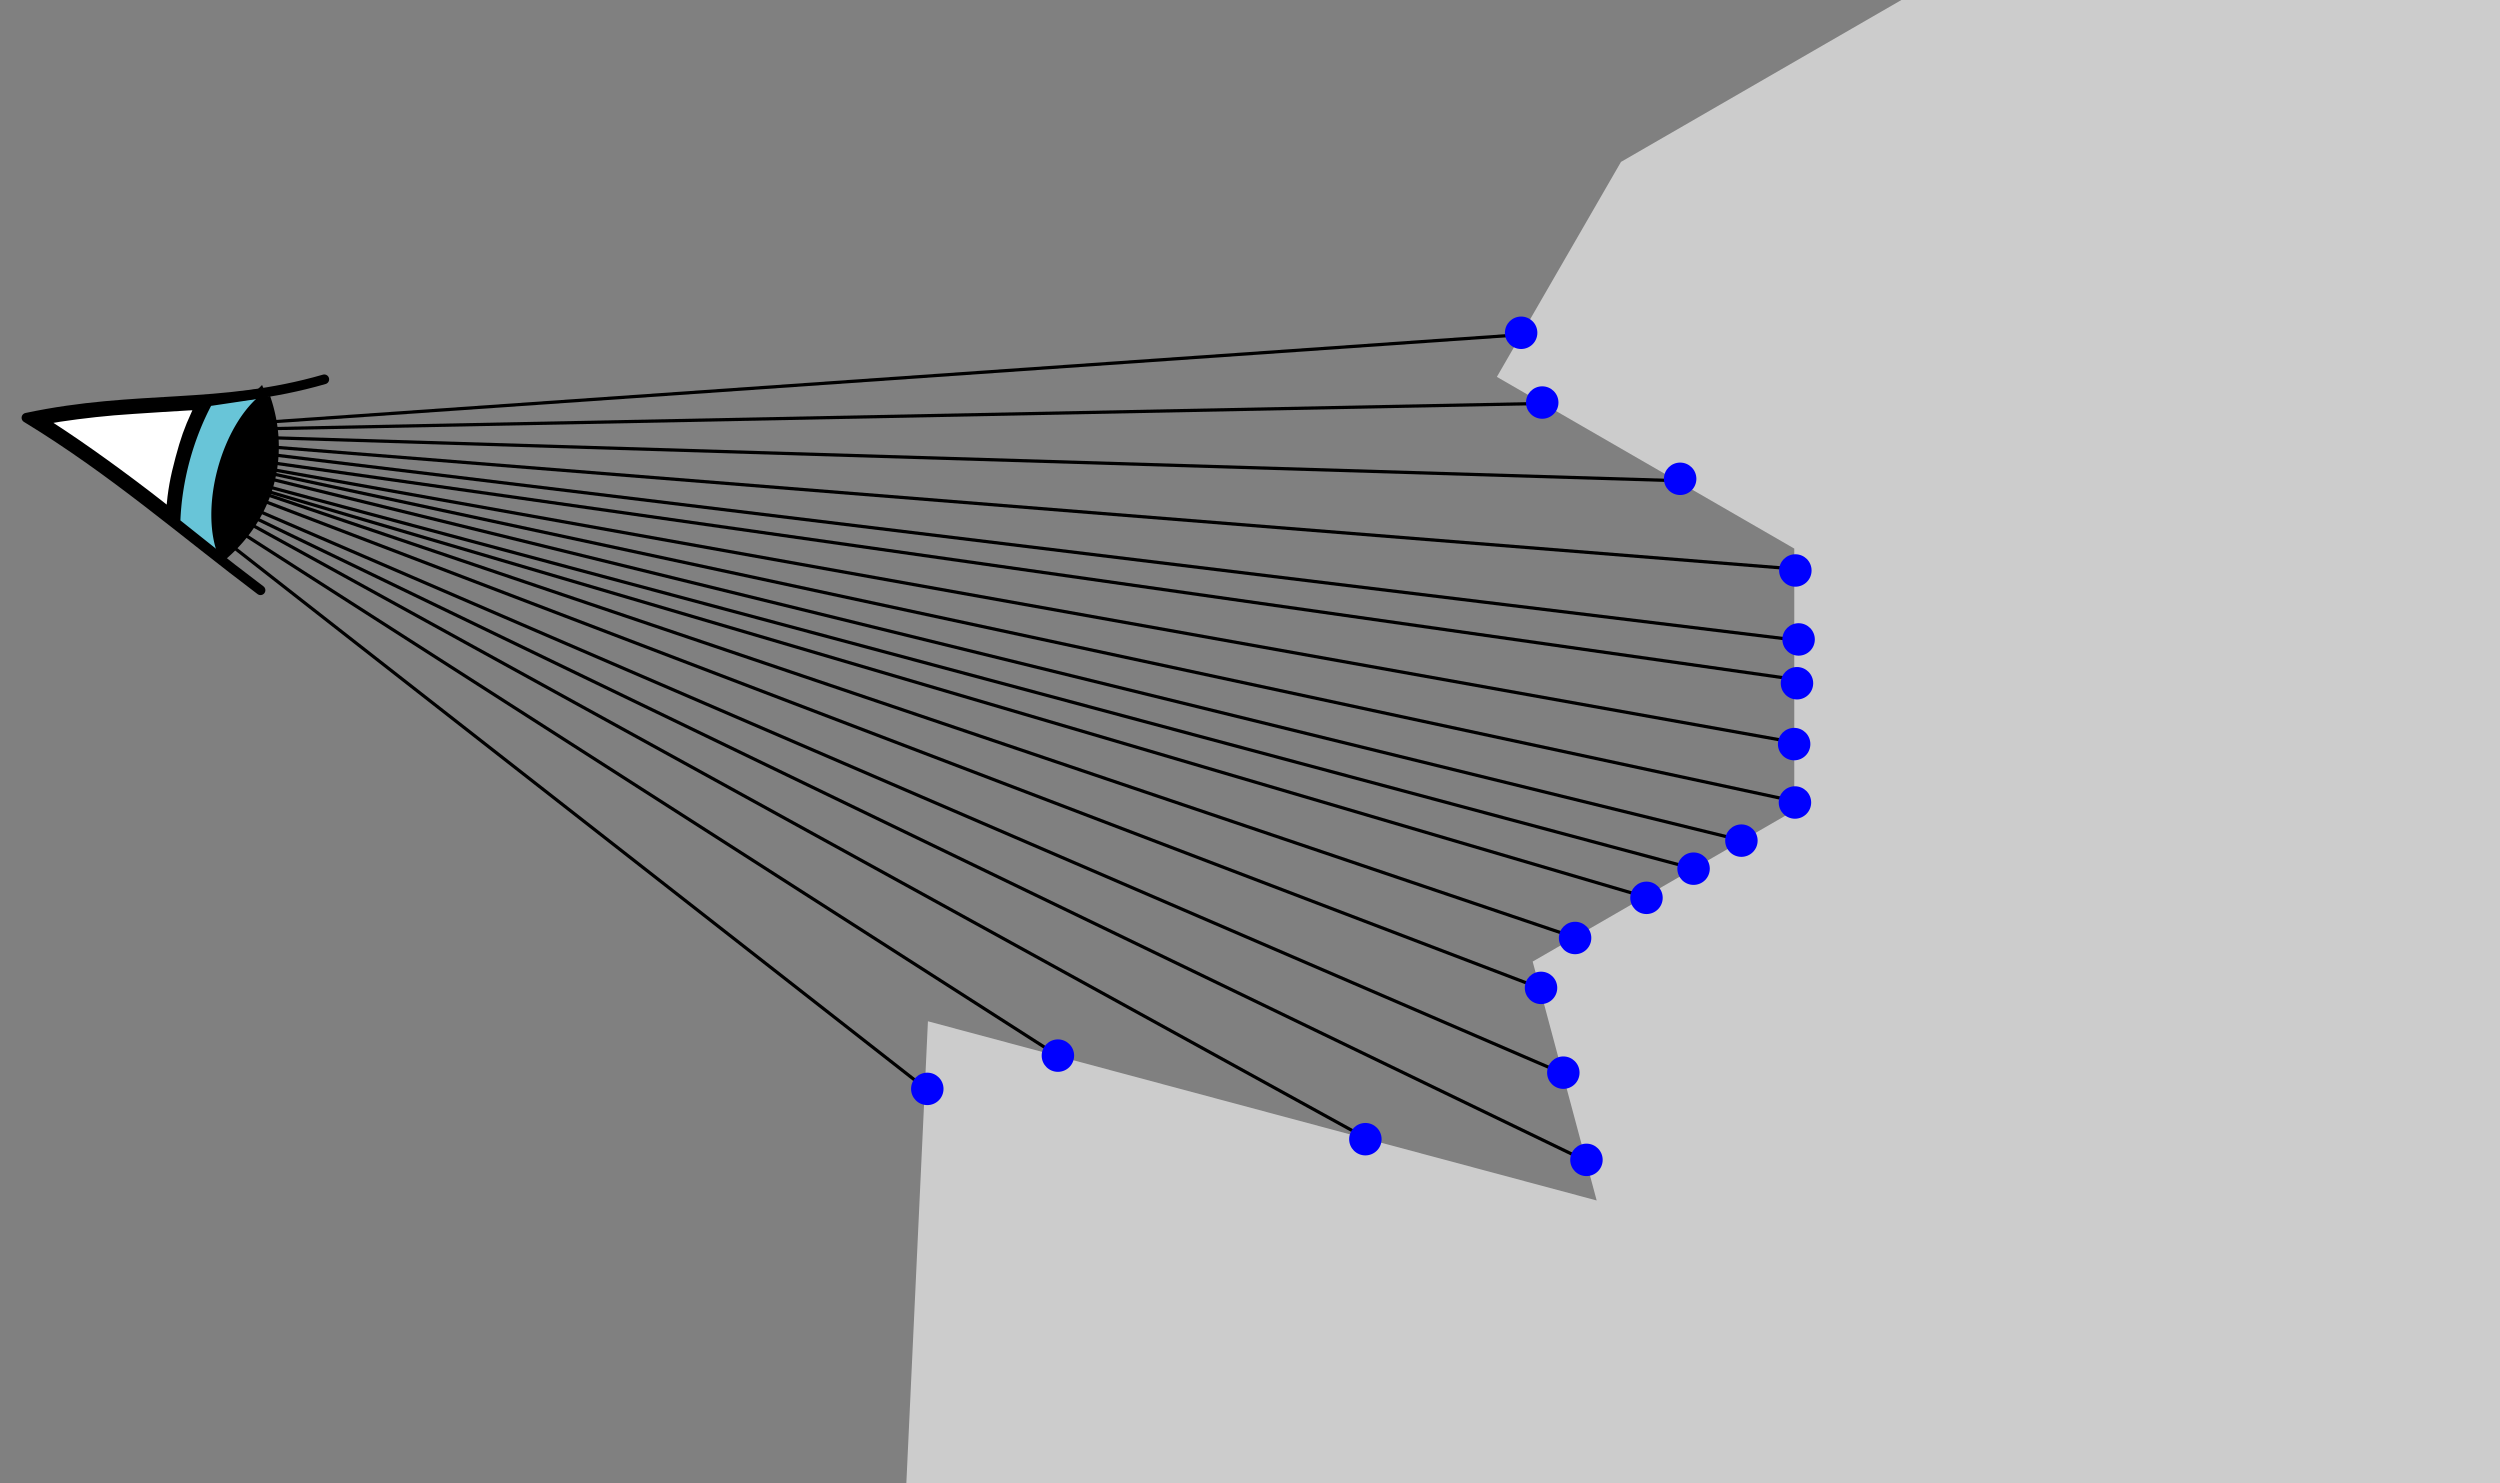 <?xml version="1.0" encoding="UTF-8" standalone="no"?>
<!-- Created with Inkscape (http://www.inkscape.org/) -->

<svg
   xmlns:dc="http://purl.org/dc/elements/1.1/"
   xmlns:cc="http://creativecommons.org/ns#"
   xmlns:rdf="http://www.w3.org/1999/02/22-rdf-syntax-ns#"
   xmlns:svg="http://www.w3.org/2000/svg"
   xmlns="http://www.w3.org/2000/svg"
   xmlns:sodipodi="http://sodipodi.sourceforge.net/DTD/sodipodi-0.dtd"
   xmlns:inkscape="http://www.inkscape.org/namespaces/inkscape"
   width="217.422mm"
   height="128.989mm"
   viewBox="0 0 770.391 457.048"
   id="svg2"
   version="1.1"
   inkscape:version="0.91 r13725"
   sodipodi:docname="raymarch.svg"
   inkscape:export-filename="/home/john/documents/learn-ray-marching/img/raymarch10.png"
   inkscape:export-xdpi="90"
   inkscape:export-ydpi="90">
  <rect x="0" y="0" width="770.391" height="457.048" fill="#808080" stroke="none"/>
  <defs
     id="defs4" />
  <sodipodi:namedview
     id="base"
     pagecolor="#ffffff"
     bordercolor="#666666"
     borderopacity="1.0"
     inkscape:pageopacity="0.0"
     inkscape:pageshadow="2"
     inkscape:zoom="0.70710678"
     inkscape:cx="245.74852"
     inkscape:cy="259.83778"
     inkscape:document-units="px"
     inkscape:current-layer="layer1"
     showgrid="false"
     inkscape:object-paths="true"
     inkscape:snap-center="false"
     inkscape:snap-intersection-paths="false"
     inkscape:snap-global="false"
     fit-margin-top="0"
     fit-margin-left="0"
     fit-margin-right="0"
     fit-margin-bottom="0"
     inkscape:snap-bbox="true"
     inkscape:bbox-nodes="false"
     inkscape:snap-page="false"
     inkscape:window-width="1920"
     inkscape:window-height="1021"
     inkscape:window-x="0"
     inkscape:window-y="0"
     inkscape:window-maximized="1"
     inkscape:object-nodes="true"
     inkscape:snap-smooth-nodes="true" />
  <g
     inkscape:label="1"
     inkscape:groupmode="layer"
     id="layer1"
     transform="translate(-18.109,-181.862)"
     style="display:none">
    <path
       inkscape:connector-curvature="0"
       style="fill:#cccccc;stroke:none;stroke-width:1;stroke-miterlimit:4;stroke-dasharray:none;stroke-dashoffset:0"
       d="m 604.038,181.862 -86.412,49.891 -38.248,66.246 91.648,52.914 0,80.719 -80.617,46.545 19.725,73.619 -206.078,-55.219 -6.65,142.332 491.094,0 0,-457.047 -184.461,0 z"
       id="rect4271" />
    <g
       transform="matrix(0.966,0.259,-0.259,0.966,-58.761,-233.504)"
       id="layer1-6"
       inkscape:label="Layer 1">
      <path
         inkscape:connector-curvature="0"
         id="path4159"
         d="m 290.681,477.607 -14.97,6.509 a 30.171,51.793 0 0 0 -2.2,19.336 30.171,51.793 0 0 0 2.205,19.346 l 14.966,6.507 a 68.645,51.698 0 0 0 0,-51.699 z"
         style="opacity:1;fill:#68c5d8;fill-opacity:1;stroke:#000000;stroke-width:3;stroke-miterlimit:4;stroke-dasharray:none;stroke-opacity:1" />
      <path
         inkscape:connector-curvature="0"
         id="path4150"
         d="m 292.509,478.342 a 15.757,30.191 0 0 0 -7.03,25.114 15.757,30.191 0 0 0 7.046,25.136 62.98,51.698 0 0 0 -0.017,-50.249 z"
         style="opacity:1;fill:#000000;fill-opacity:1;stroke:#000000;stroke-width:3;stroke-miterlimit:4;stroke-dasharray:none;stroke-opacity:1" />
      <path
         sodipodi:nodetypes="ccc"
         inkscape:connector-curvature="0"
         id="path4171"
         d="m 308.566,468.262 c -28.815,17.407 -54.352,19.294 -85.565,35.195 30.155,8.837 56.258,21.711 83.415,32.654"
         style="fill:none;fill-rule:evenodd;stroke:#000000;stroke-width:3;stroke-linecap:round;stroke-linejoin:round;stroke-miterlimit:4;stroke-dasharray:none;stroke-opacity:1" />
      <path
         transform="translate(221.502,466.751)"
         inkscape:connector-curvature="0"
         id="path4211"
         d="M 48.212,52.155 C 35.09,46.576 20.376,41.011 9.528,37.525 L 5.845,36.342 7.318,35.63 C 11.921,33.403 20.011,30.077 26.822,27.611 c 4.632,-1.677 25.209,-8.614 25.295,-8.527 0.029,0.029 -0.176,1.403 -0.456,3.053 -0.876,5.154 -1.132,8.417 -1.136,14.49 -0.005,6.353 0.324,10.155 1.418,16.396 0.064,0.365 0.046,0.657 -0.04,0.649 -0.086,-0.008 -1.747,-0.69 -3.691,-1.517 z"
         style="opacity:1;fill:#ffffff;fill-opacity:1;stroke:#000000;stroke-width:3;stroke-linecap:round;stroke-linejoin:round;stroke-miterlimit:4;stroke-dasharray:none;stroke-opacity:1" />
    </g>
    <rect
       style="opacity:0.001;fill:none;stroke:#000000;stroke-width:1;stroke-miterlimit:4;stroke-dasharray:none;stroke-dashoffset:0"
       id="rect4266"
       width="770.391"
       height="457.048"
       x="18.109"
       y="181.862" />
  </g>
  <g
     transform="translate(-18.109,-181.862)"
     id="g4408"
     inkscape:groupmode="layer"
     inkscape:label="2"
     style="display:none">
    <path
       inkscape:connector-curvature="0"
       id="path4412"
       d="M 28,312.362 700.302,492.505"
       style="fill:none;fill-rule:evenodd;stroke:#000000;stroke-width:1;stroke-linecap:butt;stroke-linejoin:miter;stroke-miterlimit:4;stroke-dasharray:none;stroke-opacity:1" />
    <path
       inkscape:connector-curvature="0"
       id="path4414"
       d="m 604.038,181.862 -86.412,49.891 -38.248,66.246 91.648,52.914 0,80.719 -80.617,46.545 19.725,73.619 -206.078,-55.219 -6.65,142.332 491.094,0 0,-457.047 -184.461,0 z"
       style="fill:#cccccc;stroke:none;stroke-width:1;stroke-miterlimit:4;stroke-dasharray:none;stroke-dashoffset:0" />
    <g
       inkscape:label="Layer 1"
       id="g4416"
       transform="matrix(0.966,0.259,-0.259,0.966,-58.761,-233.504)">
      <path
         style="opacity:1;fill:#68c5d8;fill-opacity:1;stroke:#000000;stroke-width:3;stroke-miterlimit:4;stroke-dasharray:none;stroke-opacity:1"
         d="m 290.681,477.607 -14.97,6.509 a 30.171,51.793 0 0 0 -2.2,19.336 30.171,51.793 0 0 0 2.205,19.346 l 14.966,6.507 a 68.645,51.698 0 0 0 0,-51.699 z"
         id="path4418"
         inkscape:connector-curvature="0" />
      <path
         style="opacity:1;fill:#000000;fill-opacity:1;stroke:#000000;stroke-width:3;stroke-miterlimit:4;stroke-dasharray:none;stroke-opacity:1"
         d="m 292.509,478.342 a 15.757,30.191 0 0 0 -7.03,25.114 15.757,30.191 0 0 0 7.046,25.136 62.98,51.698 0 0 0 -0.017,-50.249 z"
         id="path4420"
         inkscape:connector-curvature="0" />
      <path
         style="fill:none;fill-rule:evenodd;stroke:#000000;stroke-width:3;stroke-linecap:round;stroke-linejoin:round;stroke-miterlimit:4;stroke-dasharray:none;stroke-opacity:1"
         d="m 308.566,468.262 c -28.815,17.407 -54.352,19.294 -85.565,35.195 30.155,8.837 56.258,21.711 83.415,32.654"
         id="path4422"
         inkscape:connector-curvature="0"
         sodipodi:nodetypes="ccc" />
      <path
         style="opacity:1;fill:#ffffff;fill-opacity:1;stroke:#000000;stroke-width:3;stroke-linecap:round;stroke-linejoin:round;stroke-miterlimit:4;stroke-dasharray:none;stroke-opacity:1"
         d="M 48.212,52.155 C 35.09,46.576 20.376,41.011 9.528,37.525 L 5.845,36.342 7.318,35.63 C 11.921,33.403 20.011,30.077 26.822,27.611 c 4.632,-1.677 25.209,-8.614 25.295,-8.527 0.029,0.029 -0.176,1.403 -0.456,3.053 -0.876,5.154 -1.132,8.417 -1.136,14.49 -0.005,6.353 0.324,10.155 1.418,16.396 0.064,0.365 0.046,0.657 -0.04,0.649 -0.086,-0.008 -1.747,-0.69 -3.691,-1.517 z"
         id="path4424"
         inkscape:connector-curvature="0"
         transform="translate(221.502,466.751)" />
    </g>
    <rect
       y="181.862"
       x="18.109"
       height="457.048"
       width="770.391"
       id="rect4442"
       style="opacity:0.001;fill:none;stroke:#000000;stroke-width:1;stroke-miterlimit:4;stroke-dasharray:none;stroke-dashoffset:0" />
  </g>
  <g
     inkscape:label="3"
     inkscape:groupmode="layer"
     id="g4446"
     transform="translate(-18.109,-181.862)"
     style="display:none">
    <path
       style="fill:none;fill-rule:evenodd;stroke:#000000;stroke-width:1;stroke-linecap:butt;stroke-linejoin:miter;stroke-miterlimit:4;stroke-dasharray:none;stroke-opacity:1"
       d="M 28,312.362 700.302,492.505"
       id="path4450"
       inkscape:connector-curvature="0" />
    <path
       inkscape:connector-curvature="0"
       style="fill:#cccccc;stroke:none;stroke-width:1;stroke-miterlimit:4;stroke-dasharray:none;stroke-dashoffset:0"
       d="m 604.038,181.862 -86.412,49.891 -38.248,66.246 91.648,52.914 0,80.719 -80.617,46.545 19.725,73.619 -206.078,-55.219 -6.65,142.332 491.094,0 0,-457.047 -184.461,0 z"
       id="path4452" />
    <g
       transform="matrix(0.966,0.259,-0.259,0.966,-58.761,-233.504)"
       id="g4454"
       inkscape:label="Layer 1">
      <path
         inkscape:connector-curvature="0"
         id="path4456"
         d="m 290.681,477.607 -14.97,6.509 a 30.171,51.793 0 0 0 -2.2,19.336 30.171,51.793 0 0 0 2.205,19.346 l 14.966,6.507 a 68.645,51.698 0 0 0 0,-51.699 z"
         style="opacity:1;fill:#68c5d8;fill-opacity:1;stroke:#000000;stroke-width:3;stroke-miterlimit:4;stroke-dasharray:none;stroke-opacity:1" />
      <path
         inkscape:connector-curvature="0"
         id="path4458"
         d="m 292.509,478.342 a 15.757,30.191 0 0 0 -7.03,25.114 15.757,30.191 0 0 0 7.046,25.136 62.98,51.698 0 0 0 -0.017,-50.249 z"
         style="opacity:1;fill:#000000;fill-opacity:1;stroke:#000000;stroke-width:3;stroke-miterlimit:4;stroke-dasharray:none;stroke-opacity:1" />
      <path
         sodipodi:nodetypes="ccc"
         inkscape:connector-curvature="0"
         id="path4460"
         d="m 308.566,468.262 c -28.815,17.407 -54.352,19.294 -85.565,35.195 30.155,8.837 56.258,21.711 83.415,32.654"
         style="fill:none;fill-rule:evenodd;stroke:#000000;stroke-width:3;stroke-linecap:round;stroke-linejoin:round;stroke-miterlimit:4;stroke-dasharray:none;stroke-opacity:1" />
      <path
         transform="translate(221.502,466.751)"
         inkscape:connector-curvature="0"
         id="path4462"
         d="M 48.212,52.155 C 35.09,46.576 20.376,41.011 9.528,37.525 L 5.845,36.342 7.318,35.63 C 11.921,33.403 20.011,30.077 26.822,27.611 c 4.632,-1.677 25.209,-8.614 25.295,-8.527 0.029,0.029 -0.176,1.403 -0.456,3.053 -0.876,5.154 -1.132,8.417 -1.136,14.49 -0.005,6.353 0.324,10.155 1.418,16.396 0.064,0.365 0.046,0.657 -0.04,0.649 -0.086,-0.008 -1.747,-0.69 -3.691,-1.517 z"
         style="opacity:1;fill:#ffffff;fill-opacity:1;stroke:#000000;stroke-width:3;stroke-linecap:round;stroke-linejoin:round;stroke-miterlimit:4;stroke-dasharray:none;stroke-opacity:1" />
    </g>
    <rect
       style="opacity:0.001;fill:none;stroke:#000000;stroke-width:1;stroke-miterlimit:4;stroke-dasharray:none;stroke-dashoffset:0"
       id="rect4480"
       width="770.391"
       height="457.048"
       x="18.109"
       y="181.862" />
    <path
       style="fill:none;stroke:#0000ff;stroke-width:1;stroke-miterlimit:4;stroke-dasharray:none"
       d="m 18.109,623.813 c 12.303,1.608 24.694,2.459 37.102,2.549 C 222.603,626.362 358.302,490.663 358.302,323.27 358.236,273.971 346.145,225.432 323.078,181.862"
       id="path4482"
       inkscape:connector-curvature="0"
       sodipodi:nodetypes="cccc" />
  </g>
  <g
     inkscape:label="4"
     inkscape:groupmode="layer"
     id="g4522"
     transform="translate(-18.109,-181.862)"
     style="display:none">
    <path
       style="fill:none;fill-rule:evenodd;stroke:#000000;stroke-width:1;stroke-linecap:butt;stroke-linejoin:miter;stroke-miterlimit:4;stroke-dasharray:none;stroke-opacity:1"
       d="M 28,312.362 700.302,492.505"
       id="path4526"
       inkscape:connector-curvature="0" />
    <path
       inkscape:connector-curvature="0"
       style="fill:#cccccc;stroke:none;stroke-width:1;stroke-miterlimit:4;stroke-dasharray:none;stroke-dashoffset:0"
       d="m 604.038,181.862 -86.412,49.891 -38.248,66.246 91.648,52.914 0,80.719 -80.617,46.545 19.725,73.619 -206.078,-55.219 -6.65,142.332 491.094,0 0,-457.047 -184.461,0 z"
       id="path4528" />
    <g
       transform="matrix(0.966,0.259,-0.259,0.966,-58.761,-233.504)"
       id="g4530"
       inkscape:label="Layer 1">
      <path
         inkscape:connector-curvature="0"
         id="path4532"
         d="m 290.681,477.607 -14.97,6.509 a 30.171,51.793 0 0 0 -2.2,19.336 30.171,51.793 0 0 0 2.205,19.346 l 14.966,6.507 a 68.645,51.698 0 0 0 0,-51.699 z"
         style="opacity:1;fill:#68c5d8;fill-opacity:1;stroke:#000000;stroke-width:3;stroke-miterlimit:4;stroke-dasharray:none;stroke-opacity:1" />
      <path
         inkscape:connector-curvature="0"
         id="path4534"
         d="m 292.509,478.342 a 15.757,30.191 0 0 0 -7.03,25.114 15.757,30.191 0 0 0 7.046,25.136 62.98,51.698 0 0 0 -0.017,-50.249 z"
         style="opacity:1;fill:#000000;fill-opacity:1;stroke:#000000;stroke-width:3;stroke-miterlimit:4;stroke-dasharray:none;stroke-opacity:1" />
      <path
         sodipodi:nodetypes="ccc"
         inkscape:connector-curvature="0"
         id="path4536"
         d="m 308.566,468.262 c -28.815,17.407 -54.352,19.294 -85.565,35.195 30.155,8.837 56.258,21.711 83.415,32.654"
         style="fill:none;fill-rule:evenodd;stroke:#000000;stroke-width:3;stroke-linecap:round;stroke-linejoin:round;stroke-miterlimit:4;stroke-dasharray:none;stroke-opacity:1" />
      <path
         transform="translate(221.502,466.751)"
         inkscape:connector-curvature="0"
         id="path4538"
         d="M 48.212,52.155 C 35.09,46.576 20.376,41.011 9.528,37.525 L 5.845,36.342 7.318,35.63 C 11.921,33.403 20.011,30.077 26.822,27.611 c 4.632,-1.677 25.209,-8.614 25.295,-8.527 0.029,0.029 -0.176,1.403 -0.456,3.053 -0.876,5.154 -1.132,8.417 -1.136,14.49 -0.005,6.353 0.324,10.155 1.418,16.396 0.064,0.365 0.046,0.657 -0.04,0.649 -0.086,-0.008 -1.747,-0.69 -3.691,-1.517 z"
         style="opacity:1;fill:#ffffff;fill-opacity:1;stroke:#000000;stroke-width:3;stroke-linecap:round;stroke-linejoin:round;stroke-miterlimit:4;stroke-dasharray:none;stroke-opacity:1" />
    </g>
    <circle
       style="fill:none;stroke:#0000ff;stroke-width:1;stroke-miterlimit:4;stroke-dasharray:none"
       id="circle4540"
       cx="348.855"
       cy="398.335"
       r="106.027" />
    <rect
       style="opacity:0.001;fill:none;stroke:#000000;stroke-width:1;stroke-miterlimit:4;stroke-dasharray:none;stroke-dashoffset:0"
       id="rect4556"
       width="770.391"
       height="457.048"
       x="18.109"
       y="181.862" />
    <path
       style="fill:none;stroke:#0000ff;stroke-width:1;stroke-miterlimit:4;stroke-dasharray:none"
       d="m 18.109,623.813 c 12.303,1.608 24.694,2.459 37.102,2.549 C 222.603,626.362 358.302,490.663 358.302,323.27 358.236,273.971 346.145,225.432 323.078,181.862"
       id="path4558"
       inkscape:connector-curvature="0"
       sodipodi:nodetypes="cccc" />
  </g>
  <g
     transform="translate(-18.109,-181.862)"
     id="g4484"
     inkscape:groupmode="layer"
     inkscape:label="5"
     style="display:none">
    <path
       inkscape:connector-curvature="0"
       id="path4488"
       d="M 28,312.362 700.302,492.505"
       style="fill:none;fill-rule:evenodd;stroke:#000000;stroke-width:1;stroke-linecap:butt;stroke-linejoin:miter;stroke-miterlimit:4;stroke-dasharray:none;stroke-opacity:1" />
    <path
       inkscape:connector-curvature="0"
       id="path4490"
       d="m 604.038,181.862 -86.412,49.891 -38.248,66.246 91.648,52.914 0,80.719 -80.617,46.545 19.725,73.619 -206.078,-55.219 -6.65,142.332 491.094,0 0,-457.047 -184.461,0 z"
       style="fill:#cccccc;stroke:none;stroke-width:1;stroke-miterlimit:4;stroke-dasharray:none;stroke-dashoffset:0" />
    <g
       inkscape:label="Layer 1"
       id="g4492"
       transform="matrix(0.966,0.259,-0.259,0.966,-58.761,-233.504)">
      <path
         style="opacity:1;fill:#68c5d8;fill-opacity:1;stroke:#000000;stroke-width:3;stroke-miterlimit:4;stroke-dasharray:none;stroke-opacity:1"
         d="m 290.681,477.607 -14.97,6.509 a 30.171,51.793 0 0 0 -2.2,19.336 30.171,51.793 0 0 0 2.205,19.346 l 14.966,6.507 a 68.645,51.698 0 0 0 0,-51.699 z"
         id="path4494"
         inkscape:connector-curvature="0" />
      <path
         style="opacity:1;fill:#000000;fill-opacity:1;stroke:#000000;stroke-width:3;stroke-miterlimit:4;stroke-dasharray:none;stroke-opacity:1"
         d="m 292.509,478.342 a 15.757,30.191 0 0 0 -7.03,25.114 15.757,30.191 0 0 0 7.046,25.136 62.98,51.698 0 0 0 -0.017,-50.249 z"
         id="path4496"
         inkscape:connector-curvature="0" />
      <path
         style="fill:none;fill-rule:evenodd;stroke:#000000;stroke-width:3;stroke-linecap:round;stroke-linejoin:round;stroke-miterlimit:4;stroke-dasharray:none;stroke-opacity:1"
         d="m 308.566,468.262 c -28.815,17.407 -54.352,19.294 -85.565,35.195 30.155,8.837 56.258,21.711 83.415,32.654"
         id="path4498"
         inkscape:connector-curvature="0"
         sodipodi:nodetypes="ccc" />
      <path
         style="opacity:1;fill:#ffffff;fill-opacity:1;stroke:#000000;stroke-width:3;stroke-linecap:round;stroke-linejoin:round;stroke-miterlimit:4;stroke-dasharray:none;stroke-opacity:1"
         d="M 48.212,52.155 C 35.09,46.576 20.376,41.011 9.528,37.525 L 5.845,36.342 7.318,35.63 C 11.921,33.403 20.011,30.077 26.822,27.611 c 4.632,-1.677 25.209,-8.614 25.295,-8.527 0.029,0.029 -0.176,1.403 -0.456,3.053 -0.876,5.154 -1.132,8.417 -1.136,14.49 -0.005,6.353 0.324,10.155 1.418,16.396 0.064,0.365 0.046,0.657 -0.04,0.649 -0.086,-0.008 -1.747,-0.69 -3.691,-1.517 z"
         id="path4500"
         inkscape:connector-curvature="0"
         transform="translate(221.502,466.751)" />
    </g>
    <circle
       r="106.027"
       cy="398.335"
       cx="348.855"
       id="circle4502"
       style="fill:none;stroke:#0000ff;stroke-width:1;stroke-miterlimit:4;stroke-dasharray:none" />
    <circle
       r="64.586"
       cy="425.776"
       cx="451.267"
       id="circle4506"
       style="fill:none;stroke:#0000ff;stroke-width:1;stroke-miterlimit:4;stroke-dasharray:none" />
    <rect
       y="181.862"
       x="18.109"
       height="457.048"
       width="770.391"
       id="rect4518"
       style="opacity:0.001;fill:none;stroke:#000000;stroke-width:1;stroke-miterlimit:4;stroke-dasharray:none;stroke-dashoffset:0" />
    <path
       sodipodi:nodetypes="cccc"
       inkscape:connector-curvature="0"
       id="path4520"
       d="m 18.109,623.813 c 12.303,1.608 24.694,2.459 37.102,2.549 C 222.603,626.362 358.302,490.663 358.302,323.27 358.236,273.971 346.145,225.432 323.078,181.862"
       style="fill:none;stroke:#0000ff;stroke-width:1;stroke-miterlimit:4;stroke-dasharray:none" />
  </g>
  <g
     transform="translate(-18.109,-181.862)"
     id="g4560"
     inkscape:groupmode="layer"
     inkscape:label="6"
     style="display:none">
    <path
       inkscape:connector-curvature="0"
       id="path4564"
       d="M 28,312.362 700.302,492.505"
       style="fill:none;fill-rule:evenodd;stroke:#000000;stroke-width:1;stroke-linecap:butt;stroke-linejoin:miter;stroke-miterlimit:4;stroke-dasharray:none;stroke-opacity:1" />
    <path
       inkscape:connector-curvature="0"
       id="path4566"
       d="m 604.038,181.862 -86.412,49.891 -38.248,66.246 91.648,52.914 0,80.719 -80.617,46.545 19.725,73.619 -206.078,-55.219 -6.65,142.332 491.094,0 0,-457.047 -184.461,0 z"
       style="fill:#cccccc;stroke:none;stroke-width:1;stroke-miterlimit:4;stroke-dasharray:none;stroke-dashoffset:0" />
    <g
       inkscape:label="Layer 1"
       id="g4568"
       transform="matrix(0.966,0.259,-0.259,0.966,-58.761,-233.504)">
      <path
         style="opacity:1;fill:#68c5d8;fill-opacity:1;stroke:#000000;stroke-width:3;stroke-miterlimit:4;stroke-dasharray:none;stroke-opacity:1"
         d="m 290.681,477.607 -14.97,6.509 a 30.171,51.793 0 0 0 -2.2,19.336 30.171,51.793 0 0 0 2.205,19.346 l 14.966,6.507 a 68.645,51.698 0 0 0 0,-51.699 z"
         id="path4570"
         inkscape:connector-curvature="0" />
      <path
         style="opacity:1;fill:#000000;fill-opacity:1;stroke:#000000;stroke-width:3;stroke-miterlimit:4;stroke-dasharray:none;stroke-opacity:1"
         d="m 292.509,478.342 a 15.757,30.191 0 0 0 -7.03,25.114 15.757,30.191 0 0 0 7.046,25.136 62.98,51.698 0 0 0 -0.017,-50.249 z"
         id="path4572"
         inkscape:connector-curvature="0" />
      <path
         style="fill:none;fill-rule:evenodd;stroke:#000000;stroke-width:3;stroke-linecap:round;stroke-linejoin:round;stroke-miterlimit:4;stroke-dasharray:none;stroke-opacity:1"
         d="m 308.566,468.262 c -28.815,17.407 -54.352,19.294 -85.565,35.195 30.155,8.837 56.258,21.711 83.415,32.654"
         id="path4574"
         inkscape:connector-curvature="0"
         sodipodi:nodetypes="ccc" />
      <path
         style="opacity:1;fill:#ffffff;fill-opacity:1;stroke:#000000;stroke-width:3;stroke-linecap:round;stroke-linejoin:round;stroke-miterlimit:4;stroke-dasharray:none;stroke-opacity:1"
         d="M 48.212,52.155 C 35.09,46.576 20.376,41.011 9.528,37.525 L 5.845,36.342 7.318,35.63 C 11.921,33.403 20.011,30.077 26.822,27.611 c 4.632,-1.677 25.209,-8.614 25.295,-8.527 0.029,0.029 -0.176,1.403 -0.456,3.053 -0.876,5.154 -1.132,8.417 -1.136,14.49 -0.005,6.353 0.324,10.155 1.418,16.396 0.064,0.365 0.046,0.657 -0.04,0.649 -0.086,-0.008 -1.747,-0.69 -3.691,-1.517 z"
         id="path4576"
         inkscape:connector-curvature="0"
         transform="translate(221.502,466.751)" />
    </g>
    <circle
       r="106.027"
       cy="398.335"
       cx="348.855"
       id="circle4578"
       style="fill:none;stroke:#0000ff;stroke-width:1;stroke-miterlimit:4;stroke-dasharray:none" />
    <circle
       r="64.586"
       cy="425.776"
       cx="451.267"
       id="circle4582"
       style="fill:none;stroke:#0000ff;stroke-width:1;stroke-miterlimit:4;stroke-dasharray:none" />
    <circle
       r="19.349"
       cy="442.492"
       cx="513.651"
       id="circle4584"
       style="fill:none;stroke:#0000ff;stroke-width:1;stroke-miterlimit:4;stroke-dasharray:none" />
    <rect
       y="181.862"
       x="18.109"
       height="457.048"
       width="770.391"
       id="rect4594"
       style="opacity:0.001;fill:none;stroke:#000000;stroke-width:1;stroke-miterlimit:4;stroke-dasharray:none;stroke-dashoffset:0" />
    <path
       sodipodi:nodetypes="cccc"
       inkscape:connector-curvature="0"
       id="path4596"
       d="m 18.109,623.813 c 12.303,1.608 24.694,2.459 37.102,2.549 C 222.603,626.362 358.302,490.663 358.302,323.27 358.236,273.971 346.145,225.432 323.078,181.862"
       style="fill:none;stroke:#0000ff;stroke-width:1;stroke-miterlimit:4;stroke-dasharray:none" />
  </g>
  <g
     style="display:none"
     inkscape:label="7"
     inkscape:groupmode="layer"
     id="g4711"
     transform="translate(-18.109,-181.862)">
    <path
       style="fill:none;fill-rule:evenodd;stroke:#000000;stroke-width:1;stroke-linecap:butt;stroke-linejoin:miter;stroke-miterlimit:4;stroke-dasharray:none;stroke-opacity:1"
       d="M 28,312.362 700.302,492.505"
       id="path4713"
       inkscape:connector-curvature="0" />
    <path
       style="fill:#cccccc;stroke:none;stroke-width:1;stroke-miterlimit:4;stroke-dasharray:none;stroke-dashoffset:0"
       d="m 604.038,181.862 -86.412,49.891 -38.248,66.246 91.648,52.914 0,80.719 -80.617,46.545 19.725,73.619 -206.078,-55.219 -6.65,142.332 491.094,0 0,-457.047 -184.461,0 z"
       id="path4715"
       inkscape:connector-curvature="0" />
    <g
       transform="matrix(0.966,0.259,-0.259,0.966,-58.761,-233.504)"
       id="g4717"
       inkscape:label="Layer 1">
      <path
         inkscape:connector-curvature="0"
         id="path4719"
         d="m 290.681,477.607 -14.97,6.509 a 30.171,51.793 0 0 0 -2.2,19.336 30.171,51.793 0 0 0 2.205,19.346 l 14.966,6.507 a 68.645,51.698 0 0 0 0,-51.699 z"
         style="opacity:1;fill:#68c5d8;fill-opacity:1;stroke:#000000;stroke-width:3;stroke-miterlimit:4;stroke-dasharray:none;stroke-opacity:1" />
      <path
         inkscape:connector-curvature="0"
         id="path4721"
         d="m 292.509,478.342 a 15.757,30.191 0 0 0 -7.03,25.114 15.757,30.191 0 0 0 7.046,25.136 62.98,51.698 0 0 0 -0.017,-50.249 z"
         style="opacity:1;fill:#000000;fill-opacity:1;stroke:#000000;stroke-width:3;stroke-miterlimit:4;stroke-dasharray:none;stroke-opacity:1" />
      <path
         sodipodi:nodetypes="ccc"
         inkscape:connector-curvature="0"
         id="path4723"
         d="m 308.566,468.262 c -28.815,17.407 -54.352,19.294 -85.565,35.195 30.155,8.837 56.258,21.711 83.415,32.654"
         style="fill:none;fill-rule:evenodd;stroke:#000000;stroke-width:3;stroke-linecap:round;stroke-linejoin:round;stroke-miterlimit:4;stroke-dasharray:none;stroke-opacity:1" />
      <path
         transform="translate(221.502,466.751)"
         inkscape:connector-curvature="0"
         id="path4725"
         d="M 48.212,52.155 C 35.09,46.576 20.376,41.011 9.528,37.525 L 5.845,36.342 7.318,35.63 C 11.921,33.403 20.011,30.077 26.822,27.611 c 4.632,-1.677 25.209,-8.614 25.295,-8.527 0.029,0.029 -0.176,1.403 -0.456,3.053 -0.876,5.154 -1.132,8.417 -1.136,14.49 -0.005,6.353 0.324,10.155 1.418,16.396 0.064,0.365 0.046,0.657 -0.04,0.649 -0.086,-0.008 -1.747,-0.69 -3.691,-1.517 z"
         style="opacity:1;fill:#ffffff;fill-opacity:1;stroke:#000000;stroke-width:3;stroke-linecap:round;stroke-linejoin:round;stroke-miterlimit:4;stroke-dasharray:none;stroke-opacity:1" />
    </g>
    <circle
       style="fill:none;stroke:#0000ff;stroke-width:1;stroke-miterlimit:4;stroke-dasharray:none"
       id="circle4727"
       cx="348.855"
       cy="398.335"
       r="106.027" />
    <circle
       style="fill:none;stroke:#0000ff;stroke-width:1;stroke-miterlimit:4;stroke-dasharray:none"
       id="circle4729"
       cx="451.267"
       cy="425.776"
       r="64.586" />
    <circle
       style="fill:none;stroke:#0000ff;stroke-width:1;stroke-miterlimit:4;stroke-dasharray:none"
       id="circle4731"
       cx="513.651"
       cy="442.492"
       r="19.349" />
    <circle
       style="fill:none;stroke:#0000ff;stroke-width:1;stroke-miterlimit:4;stroke-dasharray:none"
       id="circle4733"
       cx="532.34"
       cy="447.5"
       r="5.894" />
    <rect
       style="opacity:0.001;fill:none;stroke:#000000;stroke-width:1;stroke-miterlimit:4;stroke-dasharray:none;stroke-dashoffset:0"
       id="rect4735"
       width="770.391"
       height="457.048"
       x="18.109"
       y="181.862" />
    <path
       style="fill:none;stroke:#0000ff;stroke-width:1;stroke-miterlimit:4;stroke-dasharray:none"
       d="m 18.109,623.813 c 12.303,1.608 24.694,2.459 37.102,2.549 C 222.603,626.362 358.302,490.663 358.302,323.27 358.236,273.971 346.145,225.432 323.078,181.862"
       id="path4737"
       inkscape:connector-curvature="0"
       sodipodi:nodetypes="cccc" />
  </g>
  <g
     transform="translate(-18.109,-181.862)"
     id="g4739"
     inkscape:groupmode="layer"
     inkscape:label="8"
     style="display:none">
    <path
       inkscape:connector-curvature="0"
       id="path4741"
       d="M 28,312.362 700.302,492.505"
       style="fill:none;fill-rule:evenodd;stroke:#000000;stroke-width:1;stroke-linecap:butt;stroke-linejoin:miter;stroke-miterlimit:4;stroke-dasharray:none;stroke-opacity:1" />
    <path
       inkscape:connector-curvature="0"
       id="path4743"
       d="m 604.038,181.862 -86.412,49.891 -38.248,66.246 91.648,52.914 0,80.719 -80.617,46.545 19.725,73.619 -206.078,-55.219 -6.65,142.332 491.094,0 0,-457.047 -184.461,0 z"
       style="fill:#cccccc;stroke:none;stroke-width:1;stroke-miterlimit:4;stroke-dasharray:none;stroke-dashoffset:0" />
    <g
       inkscape:label="Layer 1"
       id="g4745"
       transform="matrix(0.966,0.259,-0.259,0.966,-58.761,-233.504)">
      <path
         style="opacity:1;fill:#68c5d8;fill-opacity:1;stroke:#000000;stroke-width:3;stroke-miterlimit:4;stroke-dasharray:none;stroke-opacity:1"
         d="m 290.681,477.607 -14.97,6.509 a 30.171,51.793 0 0 0 -2.2,19.336 30.171,51.793 0 0 0 2.205,19.346 l 14.966,6.507 a 68.645,51.698 0 0 0 0,-51.699 z"
         id="path4747"
         inkscape:connector-curvature="0" />
      <path
         style="opacity:1;fill:#000000;fill-opacity:1;stroke:#000000;stroke-width:3;stroke-miterlimit:4;stroke-dasharray:none;stroke-opacity:1"
         d="m 292.509,478.342 a 15.757,30.191 0 0 0 -7.03,25.114 15.757,30.191 0 0 0 7.046,25.136 62.98,51.698 0 0 0 -0.017,-50.249 z"
         id="path4749"
         inkscape:connector-curvature="0" />
      <path
         style="fill:none;fill-rule:evenodd;stroke:#000000;stroke-width:3;stroke-linecap:round;stroke-linejoin:round;stroke-miterlimit:4;stroke-dasharray:none;stroke-opacity:1"
         d="m 308.566,468.262 c -28.815,17.407 -54.352,19.294 -85.565,35.195 30.155,8.837 56.258,21.711 83.415,32.654"
         id="path4751"
         inkscape:connector-curvature="0"
         sodipodi:nodetypes="ccc" />
      <path
         style="opacity:1;fill:#ffffff;fill-opacity:1;stroke:#000000;stroke-width:3;stroke-linecap:round;stroke-linejoin:round;stroke-miterlimit:4;stroke-dasharray:none;stroke-opacity:1"
         d="M 48.212,52.155 C 35.09,46.576 20.376,41.011 9.528,37.525 L 5.845,36.342 7.318,35.63 C 11.921,33.403 20.011,30.077 26.822,27.611 c 4.632,-1.677 25.209,-8.614 25.295,-8.527 0.029,0.029 -0.176,1.403 -0.456,3.053 -0.876,5.154 -1.132,8.417 -1.136,14.49 -0.005,6.353 0.324,10.155 1.418,16.396 0.064,0.365 0.046,0.657 -0.04,0.649 -0.086,-0.008 -1.747,-0.69 -3.691,-1.517 z"
         id="path4753"
         inkscape:connector-curvature="0"
         transform="translate(221.502,466.751)" />
    </g>
    <rect
       y="181.862"
       x="18.109"
       height="457.048"
       width="770.391"
       id="rect4763"
       style="opacity:0.001;fill:none;stroke:#000000;stroke-width:1;stroke-miterlimit:4;stroke-dasharray:none;stroke-dashoffset:0" />
    <circle
       id="path4795"
       style="fill:#0000ff;stroke:none"
       cx="539.992"
       cy="449.55"
       r="5" />
  </g>
  <g
     transform="translate(-18.109,-181.862)"
     id="g4957"
     inkscape:groupmode="layer"
     inkscape:label="9"
     style="display:none">
    <g
       id="g5027">
      <path
         style="fill:none;fill-rule:evenodd;stroke:#000000;stroke-width:1px;stroke-linecap:butt;stroke-linejoin:miter;stroke-opacity:1"
         d="M 672.183,527.894 45.686,315.762 670.061,554.057"
         id="path4959"
         inkscape:connector-curvature="0" />
      <path
         inkscape:connector-curvature="0"
         id="path4961"
         d="M 700.302,492.505 44.367,316.748 679.961,503.853"
         style="fill:none;fill-rule:evenodd;stroke:#000000;stroke-width:1;stroke-linecap:butt;stroke-linejoin:miter;stroke-miterlimit:4;stroke-dasharray:none;stroke-opacity:1"
         sodipodi:nodetypes="ccc" />
      <path
         style="fill:none;fill-rule:evenodd;stroke:#000000;stroke-width:1px;stroke-linecap:butt;stroke-linejoin:miter;stroke-opacity:1"
         d="M 628.342,636.789 46.393,316.469 536.418,630.425"
         id="path4963"
         inkscape:connector-curvature="0" />
      <path
         style="fill:none;fill-rule:evenodd;stroke:#000000;stroke-width:1px;stroke-linecap:butt;stroke-linejoin:miter;stroke-opacity:1"
         d="M 667.94,585.17 46.393,317.176 652.384,609.919"
         id="path4965"
         inkscape:connector-curvature="0" />
      <path
         style="fill:none;fill-rule:evenodd;stroke:#000000;stroke-width:1px;stroke-linecap:butt;stroke-linejoin:miter;stroke-opacity:1"
         d="M 699.053,476.275 45.686,315.762 703.295,457.184"
         id="path4967"
         inkscape:connector-curvature="0"
         sodipodi:nodetypes="ccc" />
      <path
         style="fill:none;fill-rule:evenodd;stroke:#000000;stroke-width:1px;stroke-linecap:butt;stroke-linejoin:miter;stroke-opacity:1"
         d="M 700.467,433.849 45.686,316.469 701.881,409.807"
         id="path4969"
         inkscape:connector-curvature="0"
         sodipodi:nodetypes="ccc" />
      <path
         style="fill:none;fill-rule:evenodd;stroke:#000000;stroke-width:1px;stroke-linecap:butt;stroke-linejoin:miter;stroke-opacity:1"
         d="M 701.881,394.958 44.979,315.055 698.346,367.381"
         id="path4971"
         inkscape:connector-curvature="0" />
      <path
         style="fill:none;fill-rule:evenodd;stroke:#000000;stroke-width:1px;stroke-linecap:butt;stroke-linejoin:miter;stroke-opacity:1"
         d="M 435.302,620.525 45.686,315.762 674.304,271.922"
         id="path4973"
         inkscape:connector-curvature="0" />
      <path
         style="fill:none;fill-rule:evenodd;stroke:#000000;stroke-width:1px;stroke-linecap:butt;stroke-linejoin:miter;stroke-opacity:1"
         d="M 694.103,334.854 45.686,315.055 688.446,302.327"
         id="path4975"
         inkscape:connector-curvature="0" />
      <path
         style="fill:#cccccc;stroke:none;stroke-width:1;stroke-miterlimit:4;stroke-dasharray:none;stroke-dashoffset:0"
         d="m 604.038,181.862 -86.412,49.891 -38.248,66.246 91.648,52.914 0,80.719 -80.617,46.545 19.725,73.619 -206.078,-55.219 -6.65,142.332 491.094,0 0,-457.047 -184.461,0 z"
         id="path4977"
         inkscape:connector-curvature="0" />
      <g
         transform="matrix(0.966,0.259,-0.259,0.966,-58.761,-233.504)"
         id="g4979"
         inkscape:label="Layer 1">
        <path
           inkscape:connector-curvature="0"
           id="path4981"
           d="m 290.681,477.607 -14.97,6.509 a 30.171,51.793 0 0 0 -2.2,19.336 30.171,51.793 0 0 0 2.205,19.346 l 14.966,6.507 a 68.645,51.698 0 0 0 0,-51.699 z"
           style="opacity:1;fill:#68c5d8;fill-opacity:1;stroke:#000000;stroke-width:3;stroke-miterlimit:4;stroke-dasharray:none;stroke-opacity:1" />
        <path
           inkscape:connector-curvature="0"
           id="path4983"
           d="m 292.509,478.342 a 15.757,30.191 0 0 0 -7.03,25.114 15.757,30.191 0 0 0 7.046,25.136 62.98,51.698 0 0 0 -0.017,-50.249 z"
           style="opacity:1;fill:#000000;fill-opacity:1;stroke:#000000;stroke-width:3;stroke-miterlimit:4;stroke-dasharray:none;stroke-opacity:1" />
        <path
           sodipodi:nodetypes="ccc"
           inkscape:connector-curvature="0"
           id="path4985"
           d="m 308.566,468.262 c -28.815,17.407 -54.352,19.294 -85.565,35.195 30.155,8.837 56.258,21.711 83.415,32.654"
           style="fill:none;fill-rule:evenodd;stroke:#000000;stroke-width:3;stroke-linecap:round;stroke-linejoin:round;stroke-miterlimit:4;stroke-dasharray:none;stroke-opacity:1" />
        <path
           transform="translate(221.502,466.751)"
           inkscape:connector-curvature="0"
           id="path4987"
           d="M 48.212,52.155 C 35.09,46.576 20.376,41.011 9.528,37.525 L 5.845,36.342 7.318,35.63 C 11.921,33.403 20.011,30.077 26.822,27.611 c 4.632,-1.677 25.209,-8.614 25.295,-8.527 0.029,0.029 -0.176,1.403 -0.456,3.053 -0.876,5.154 -1.132,8.417 -1.136,14.49 -0.005,6.353 0.324,10.155 1.418,16.396 0.064,0.365 0.046,0.657 -0.04,0.649 -0.086,-0.008 -1.747,-0.69 -3.691,-1.517 z"
           style="opacity:1;fill:#ffffff;fill-opacity:1;stroke:#000000;stroke-width:3;stroke-linecap:round;stroke-linejoin:round;stroke-miterlimit:4;stroke-dasharray:none;stroke-opacity:1" />
      </g>
      <rect
         style="opacity:0.001;fill:none;stroke:#000000;stroke-width:1;stroke-miterlimit:4;stroke-dasharray:none;stroke-dashoffset:0"
         id="rect4989"
         width="770.391"
         height="457.048"
         x="18.109"
         y="181.862" />
    </g>
  </g>
  <g
     style="display:inline"
     inkscape:label="10"
     inkscape:groupmode="layer"
     id="g4797"
     transform="translate(-18.109,-181.862)">
    <g
       id="g5045">
      <path
         inkscape:connector-curvature="0"
         id="path4821"
         d="M 672.183,527.894 45.686,315.762 670.061,554.057"
         style="fill:none;fill-rule:evenodd;stroke:#000000;stroke-width:1px;stroke-linecap:butt;stroke-linejoin:miter;stroke-opacity:1" />
      <path
         sodipodi:nodetypes="ccc"
         style="fill:none;fill-rule:evenodd;stroke:#000000;stroke-width:1;stroke-linecap:butt;stroke-linejoin:miter;stroke-miterlimit:4;stroke-dasharray:none;stroke-opacity:1"
         d="M 700.302,492.505 44.367,316.748 679.961,503.853"
         id="path4819"
         inkscape:connector-curvature="0" />
      <path
         inkscape:connector-curvature="0"
         id="path4825"
         d="M 628.342,636.789 46.393,316.469 536.418,630.425"
         style="fill:none;fill-rule:evenodd;stroke:#000000;stroke-width:1px;stroke-linecap:butt;stroke-linejoin:miter;stroke-opacity:1" />
      <path
         inkscape:connector-curvature="0"
         id="path4823"
         d="M 667.94,585.17 46.393,317.176 652.384,609.919"
         style="fill:none;fill-rule:evenodd;stroke:#000000;stroke-width:1px;stroke-linecap:butt;stroke-linejoin:miter;stroke-opacity:1" />
      <path
         sodipodi:nodetypes="ccc"
         inkscape:connector-curvature="0"
         id="path4827"
         d="M 699.053,476.275 45.686,315.762 703.295,457.184"
         style="fill:none;fill-rule:evenodd;stroke:#000000;stroke-width:1px;stroke-linecap:butt;stroke-linejoin:miter;stroke-opacity:1" />
      <path
         sodipodi:nodetypes="ccc"
         inkscape:connector-curvature="0"
         id="path4829"
         d="M 700.467,433.849 45.686,316.469 701.881,409.807"
         style="fill:none;fill-rule:evenodd;stroke:#000000;stroke-width:1px;stroke-linecap:butt;stroke-linejoin:miter;stroke-opacity:1" />
      <path
         inkscape:connector-curvature="0"
         id="path4831"
         d="M 701.881,394.958 44.979,315.055 698.346,367.381"
         style="fill:none;fill-rule:evenodd;stroke:#000000;stroke-width:1px;stroke-linecap:butt;stroke-linejoin:miter;stroke-opacity:1" />
      <path
         inkscape:connector-curvature="0"
         id="path4835"
         d="M 435.302,620.525 45.686,315.762 674.304,271.922"
         style="fill:none;fill-rule:evenodd;stroke:#000000;stroke-width:1px;stroke-linecap:butt;stroke-linejoin:miter;stroke-opacity:1" />
      <path
         inkscape:connector-curvature="0"
         id="path4833"
         d="M 694.103,334.854 45.686,315.055 688.446,302.327"
         style="fill:none;fill-rule:evenodd;stroke:#000000;stroke-width:1px;stroke-linecap:butt;stroke-linejoin:miter;stroke-opacity:1" />
      <path
         inkscape:connector-curvature="0"
         id="path4801"
         d="m 604.038,181.862 -86.412,49.891 -38.248,66.246 91.648,52.914 0,80.719 -80.617,46.545 19.725,73.619 -206.078,-55.219 -6.65,142.332 491.094,0 0,-457.047 -184.461,0 z"
         style="fill:#cccccc;stroke:none;stroke-width:1;stroke-miterlimit:4;stroke-dasharray:none;stroke-dashoffset:0" />
      <g
         inkscape:label="Layer 1"
         id="g4803"
         transform="matrix(0.966,0.259,-0.259,0.966,-58.761,-233.504)">
        <path
           style="opacity:1;fill:#68c5d8;fill-opacity:1;stroke:#000000;stroke-width:3;stroke-miterlimit:4;stroke-dasharray:none;stroke-opacity:1"
           d="m 290.681,477.607 -14.97,6.509 a 30.171,51.793 0 0 0 -2.2,19.336 30.171,51.793 0 0 0 2.205,19.346 l 14.966,6.507 a 68.645,51.698 0 0 0 0,-51.699 z"
           id="path4805"
           inkscape:connector-curvature="0" />
        <path
           style="opacity:1;fill:#000000;fill-opacity:1;stroke:#000000;stroke-width:3;stroke-miterlimit:4;stroke-dasharray:none;stroke-opacity:1"
           d="m 292.509,478.342 a 15.757,30.191 0 0 0 -7.03,25.114 15.757,30.191 0 0 0 7.046,25.136 62.98,51.698 0 0 0 -0.017,-50.249 z"
           id="path4807"
           inkscape:connector-curvature="0" />
        <path
           style="fill:none;fill-rule:evenodd;stroke:#000000;stroke-width:3;stroke-linecap:round;stroke-linejoin:round;stroke-miterlimit:4;stroke-dasharray:none;stroke-opacity:1"
           d="m 308.566,468.262 c -28.815,17.407 -54.352,19.294 -85.565,35.195 30.155,8.837 56.258,21.711 83.415,32.654"
           id="path4809"
           inkscape:connector-curvature="0"
           sodipodi:nodetypes="ccc" />
        <path
           style="opacity:1;fill:#ffffff;fill-opacity:1;stroke:#000000;stroke-width:3;stroke-linecap:round;stroke-linejoin:round;stroke-miterlimit:4;stroke-dasharray:none;stroke-opacity:1"
           d="M 48.212,52.155 C 35.09,46.576 20.376,41.011 9.528,37.525 L 5.845,36.342 7.318,35.63 C 11.921,33.403 20.011,30.077 26.822,27.611 c 4.632,-1.677 25.209,-8.614 25.295,-8.527 0.029,0.029 -0.176,1.403 -0.456,3.053 -0.876,5.154 -1.132,8.417 -1.136,14.49 -0.005,6.353 0.324,10.155 1.418,16.396 0.064,0.365 0.046,0.657 -0.04,0.649 -0.086,-0.008 -1.747,-0.69 -3.691,-1.517 z"
           id="path4811"
           inkscape:connector-curvature="0"
           transform="translate(221.502,466.751)" />
      </g>
      <rect
         y="181.862"
         x="18.109"
         height="457.048"
         width="770.391"
         id="rect4813"
         style="opacity:0.001;fill:none;stroke:#000000;stroke-width:1;stroke-miterlimit:4;stroke-dasharray:none;stroke-dashoffset:0" />
      <circle
         id="circle4815"
         style="fill:#0000ff;stroke:none"
         cx="539.992"
         cy="449.55"
         r="5" />
      <circle
         id="circle4815-5"
         style="display:inline;fill:#0000ff;stroke:none"
         cx="525.484"
         cy="458.535"
         r="5" />
      <circle
         id="circle4815-8"
         style="display:inline;fill:#0000ff;stroke:none"
         cx="503.484"
         cy="470.91"
         r="5" />
      <circle
         id="circle4815-0"
         style="display:inline;fill:#0000ff;stroke:none"
         cx="554.734"
         cy="440.91"
         r="5" />
      <circle
         id="circle4815-1"
         style="display:inline;fill:#0000ff;stroke:none"
         cx="571.234"
         cy="429.16"
         r="5" />
      <circle
         id="circle4815-6"
         style="display:inline;fill:#0000ff;stroke:none"
         cx="570.984"
         cy="411.16"
         r="5" />
      <circle
         id="circle4815-4"
         style="display:inline;fill:#0000ff;stroke:none"
         cx="492.984"
         cy="486.285"
         r="5" />
      <circle
         id="circle4815-2"
         style="display:inline;fill:#0000ff;stroke:none"
         cx="499.859"
         cy="512.41"
         r="5" />
      <circle
         id="circle4815-42"
         style="display:inline;fill:#0000ff;stroke:none"
         cx="506.984"
         cy="539.285"
         r="5" />
      <circle
         id="circle4815-05"
         style="display:inline;fill:#0000ff;stroke:none"
         cx="438.859"
         cy="532.91"
         r="5" />
      <circle
         id="circle4815-58"
         style="display:inline;fill:#0000ff;stroke:none"
         cx="344.109"
         cy="507.16"
         r="5" />
      <circle
         id="circle4815-7"
         style="display:inline;fill:#0000ff;stroke:none"
         cx="303.859"
         cy="517.41"
         r="5" />
      <circle
         id="circle4815-62"
         style="display:inline;fill:#0000ff;stroke:none"
         cx="486.859"
         cy="284.41"
         r="5" />
      <circle
         id="circle4815-3"
         style="display:inline;fill:#0000ff;stroke:none"
         cx="493.359"
         cy="305.91"
         r="5" />
      <circle
         id="circle4815-55"
         style="display:inline;fill:#0000ff;stroke:none"
         cx="535.859"
         cy="329.41"
         r="5" />
      <circle
         id="circle4815-44"
         style="display:inline;fill:#0000ff;stroke:none"
         cx="571.359"
         cy="357.66"
         r="5" />
      <circle
         id="circle4815-63"
         style="display:inline;fill:#0000ff;stroke:none"
         cx="572.359"
         cy="378.91"
         r="5" />
      <circle
         id="circle4815-40"
         style="display:inline;fill:#0000ff;stroke:none"
         cx="571.859"
         cy="392.41"
         r="5" />
    </g>
  </g>
</svg>
